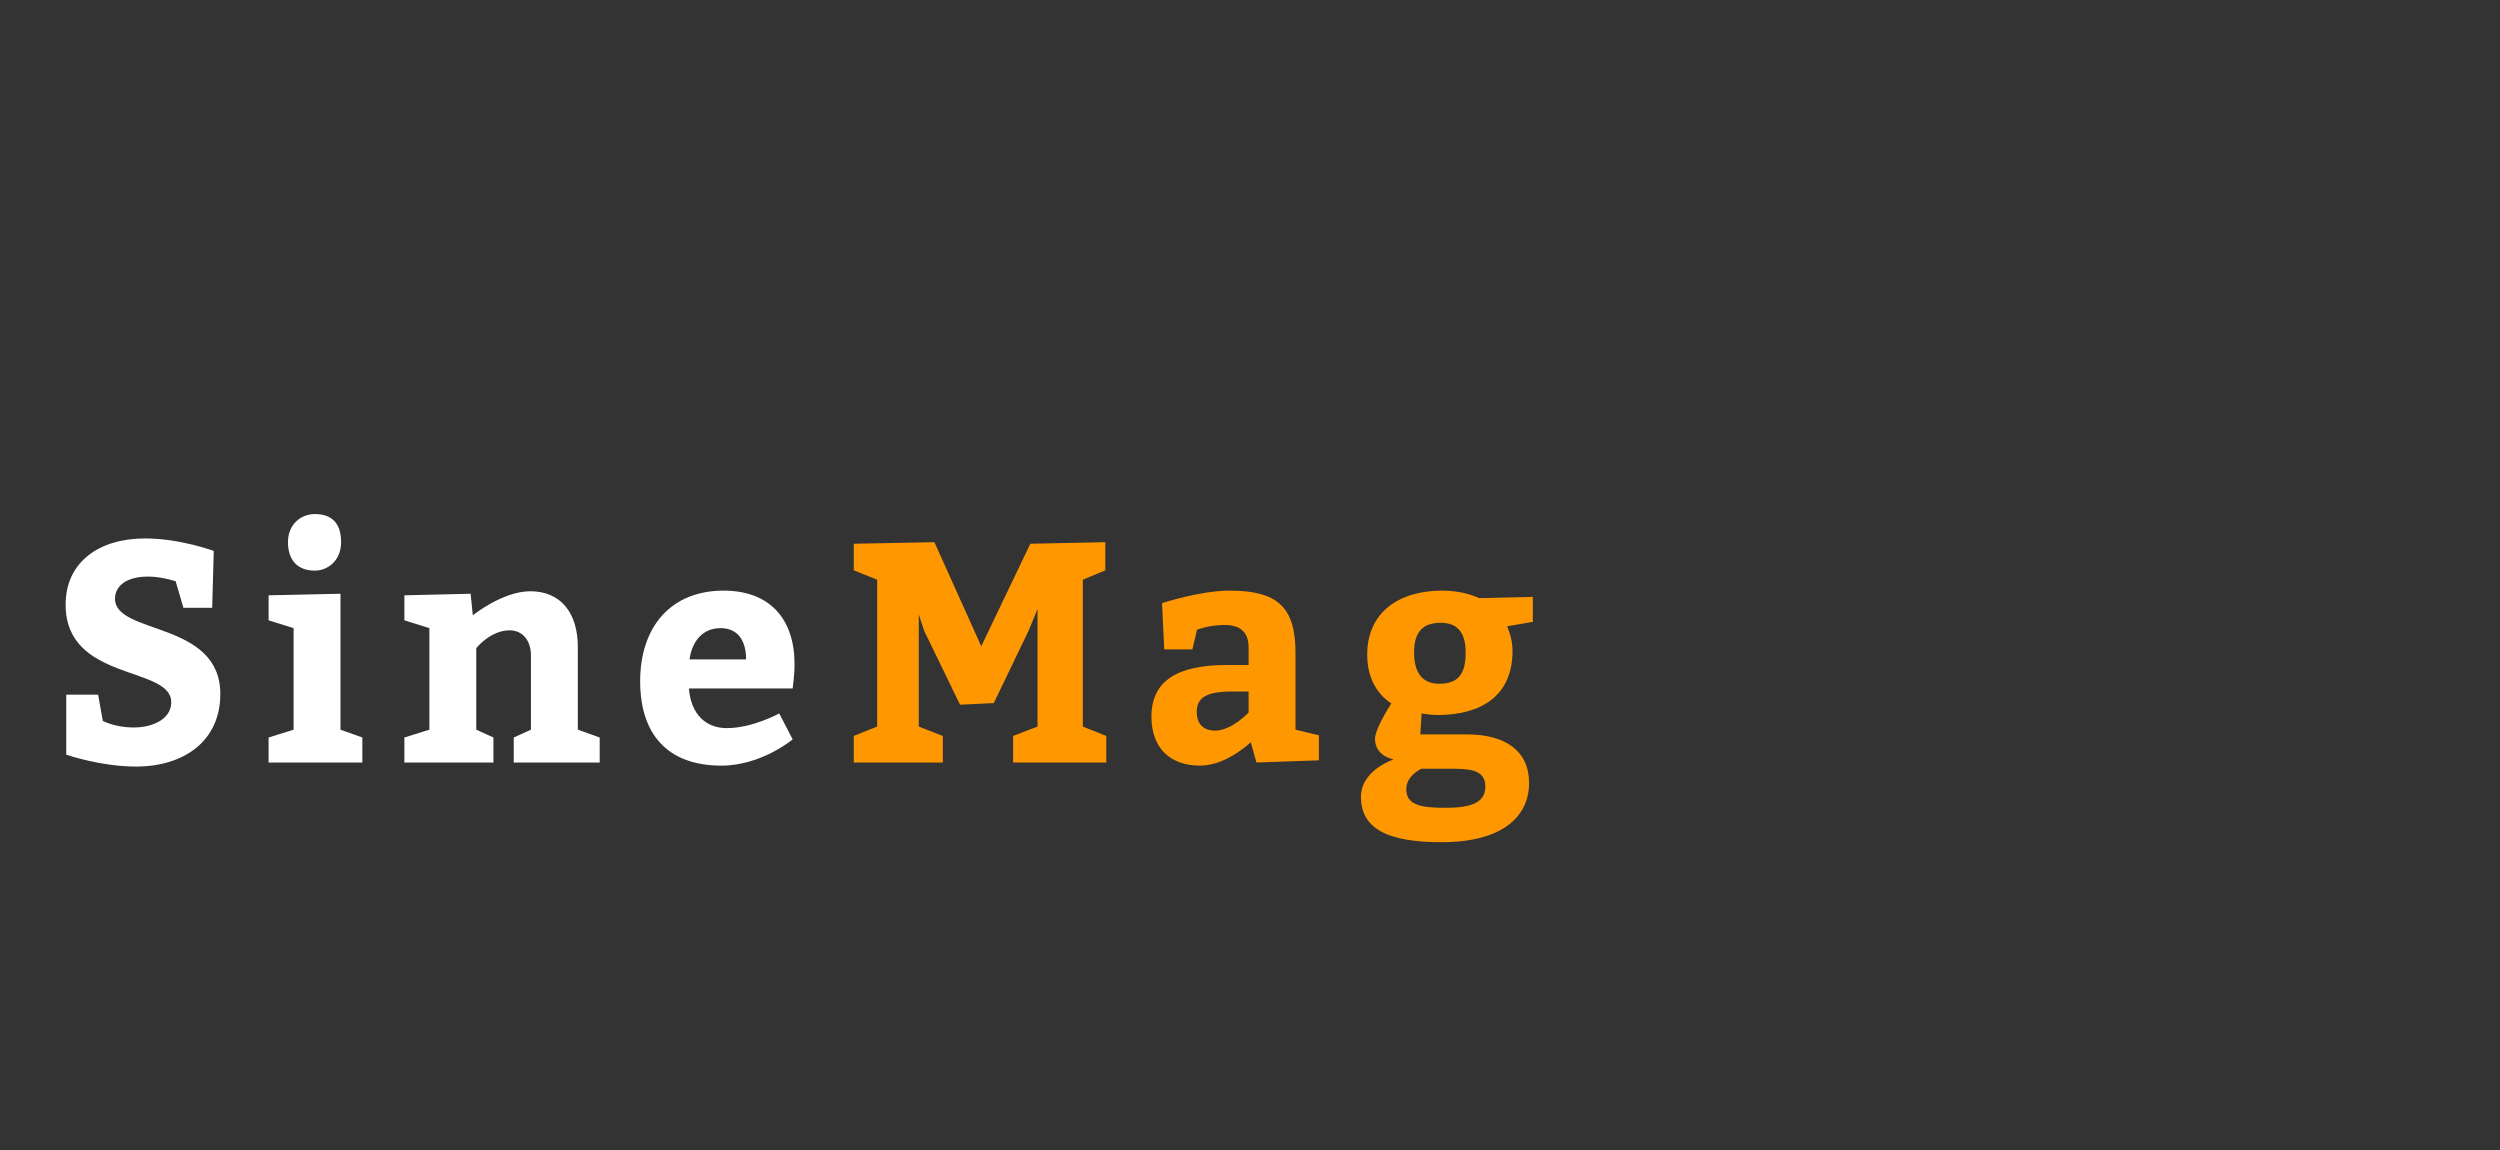 <?xml version="1.0"?>
<svg version="1.1" xmlns="http://www.w3.org/2000/svg" width="800" height="368" ><rect width="100%" height="100%" fill="#333333" stroke="none"/><path fill="#ffffff" d="M31.4,222.3l1.5,8.4s4,2.1,9.8,2.1c6.4,0,12.1-2.8,12.1-8.1c0-11.7-33.8-6.5-33.8-31.2c0-13.8,10.9-21.2,25.4-21.2c11.3,0,22,4,22,4l-0.5,18.2l-9.2,0l-2.5-8.5s-4.5-1.5-8.8-1.5c-7.1,0-10.6,3.1-10.6,7.1c0,11.6,33.7,7,33.7,30.5c0,15-11.6,23.2-27,23.2c-11.3,0-22.3-3.8-22.3-3.8l0-19.2l10.2,0z M92.151,173.5c0-5.7,4.1-9,8.6-9c5.2,0,8.4,2.7,8.4,9c0,5.9-4.3,9.1-8.4,9.1c-5.4,0-8.6-3.2-8.6-9.1z M108.951,233.5l7,2.5l0,8l-30,0l0-8l8-2.5l0-32.5l-8-2.5l0-8l23-0.5l0,43.5z M150.602,190l0.7,6.9s9.5-7.7,18.4-7.7c9.7,0,15.2,6.9,15.2,17.8l0,26.5l7,2.5l0,8l-27.5,0l0-8l5.5-2.5l0-23.8c0-4.6-2.6-8-6.8-8c-6.2,0-10.7,5.7-10.7,5.7l0,26.1l5.5,2.5l0,8l-28.5,0l0-8l8-2.5l0-32.5l-8-2.5l0-8z M253.653,220.3l-33.2,0c0.6,8,5.2,12.7,12.1,12.7c8.3,0,16.8-4.7,16.8-4.7l4.3,8.3s-10,8.4-22.8,8.4c-17.2,0-26-10-26-27c0-17.5,9.9-29,26.7-29c14.9,0,22.7,9.2,22.7,23.5c0,3.8-0.6,7.5-0.6,7.8z M220.653,211l18.1,0c0-5.7-2.4-10-8.2-10c-5.6,0-9.1,4.1-9.9,10z"/><path fill="#ff9800" d="M273.204,244l0-8.5l7.5-3l0-47l-7.5-3l0-8.5l25.8-0.5l15,33.3l15.7-32.8l24-0.5l0,9l-7.2,3l0,47l7.5,3l0,8.5l-29.8,0l0-8.5l7.8-3l0-37.6l-2.7,6.6l-11.3,23.5l-10.8,0.5l-11.5-23.7l-1.7-5.2l0,35.9l7.7,3l0,8.5l-28.5,0z M402.055,244l-1.8-6.5s-7.7,7.5-16.2,7.5c-9.7,0-15.6-5.7-15.6-15.7c0-11.8,8.9-16.5,24.1-16.5l7,0l0-5.5c0-5.1-2.7-7.3-7.7-7.3c-5.1,0-8.8,1.5-8.8,1.5l-1.5,6.3l-9,0l-0.7-14.8s12.1-4,21.7-4c15.2,0,21,5.3,21,19.8l0,24.7l7.5,1.8l0,8z M399.555,221.3l-5.7,0c-7.8,0-10.9,2-10.9,6.5c0,3.8,2.1,6,5.9,6c5.3,0,10.7-5.8,10.7-5.8l0-6.7z M454.506,235l14.8,0c12.7,0,20,5.5,20,15.5c0,11-8.8,19-28,19c-15.7,0-25.8-3.5-25.8-14.5c0-8.6,10.5-12,10.5-12s-6-0.9-6-6.6c0-2.9,4-9.4,5.2-11.3c-2.4-1.6-7.7-5.9-7.7-15.6c0-13.7,10.3-20.5,24-20.5c5.8,0,9.9,1.5,11.8,2.4l17.2-0.4l0,8l-8.2,1.4c0.2,0.9,1.7,3.6,1.7,7.9c0,14.5-10.2,20.5-24,20.5c-2.7,0-4.7-0.5-5.1-0.5z M461.006,199.3c-6,0-8.5,3.2-8.5,9.5c0,6,2.3,10,8,10c6.3,0,8.5-3.3,8.5-10c0-6.3-2.5-9.5-8-9.5z M465.306,246l-10.5,0s-4.8,2.2-4.8,6.5c0,5,4.3,6,12.5,6c9,0,12.8-2,12.8-6.8c0-4.5-3.3-5.7-10-5.7z"/></svg>
